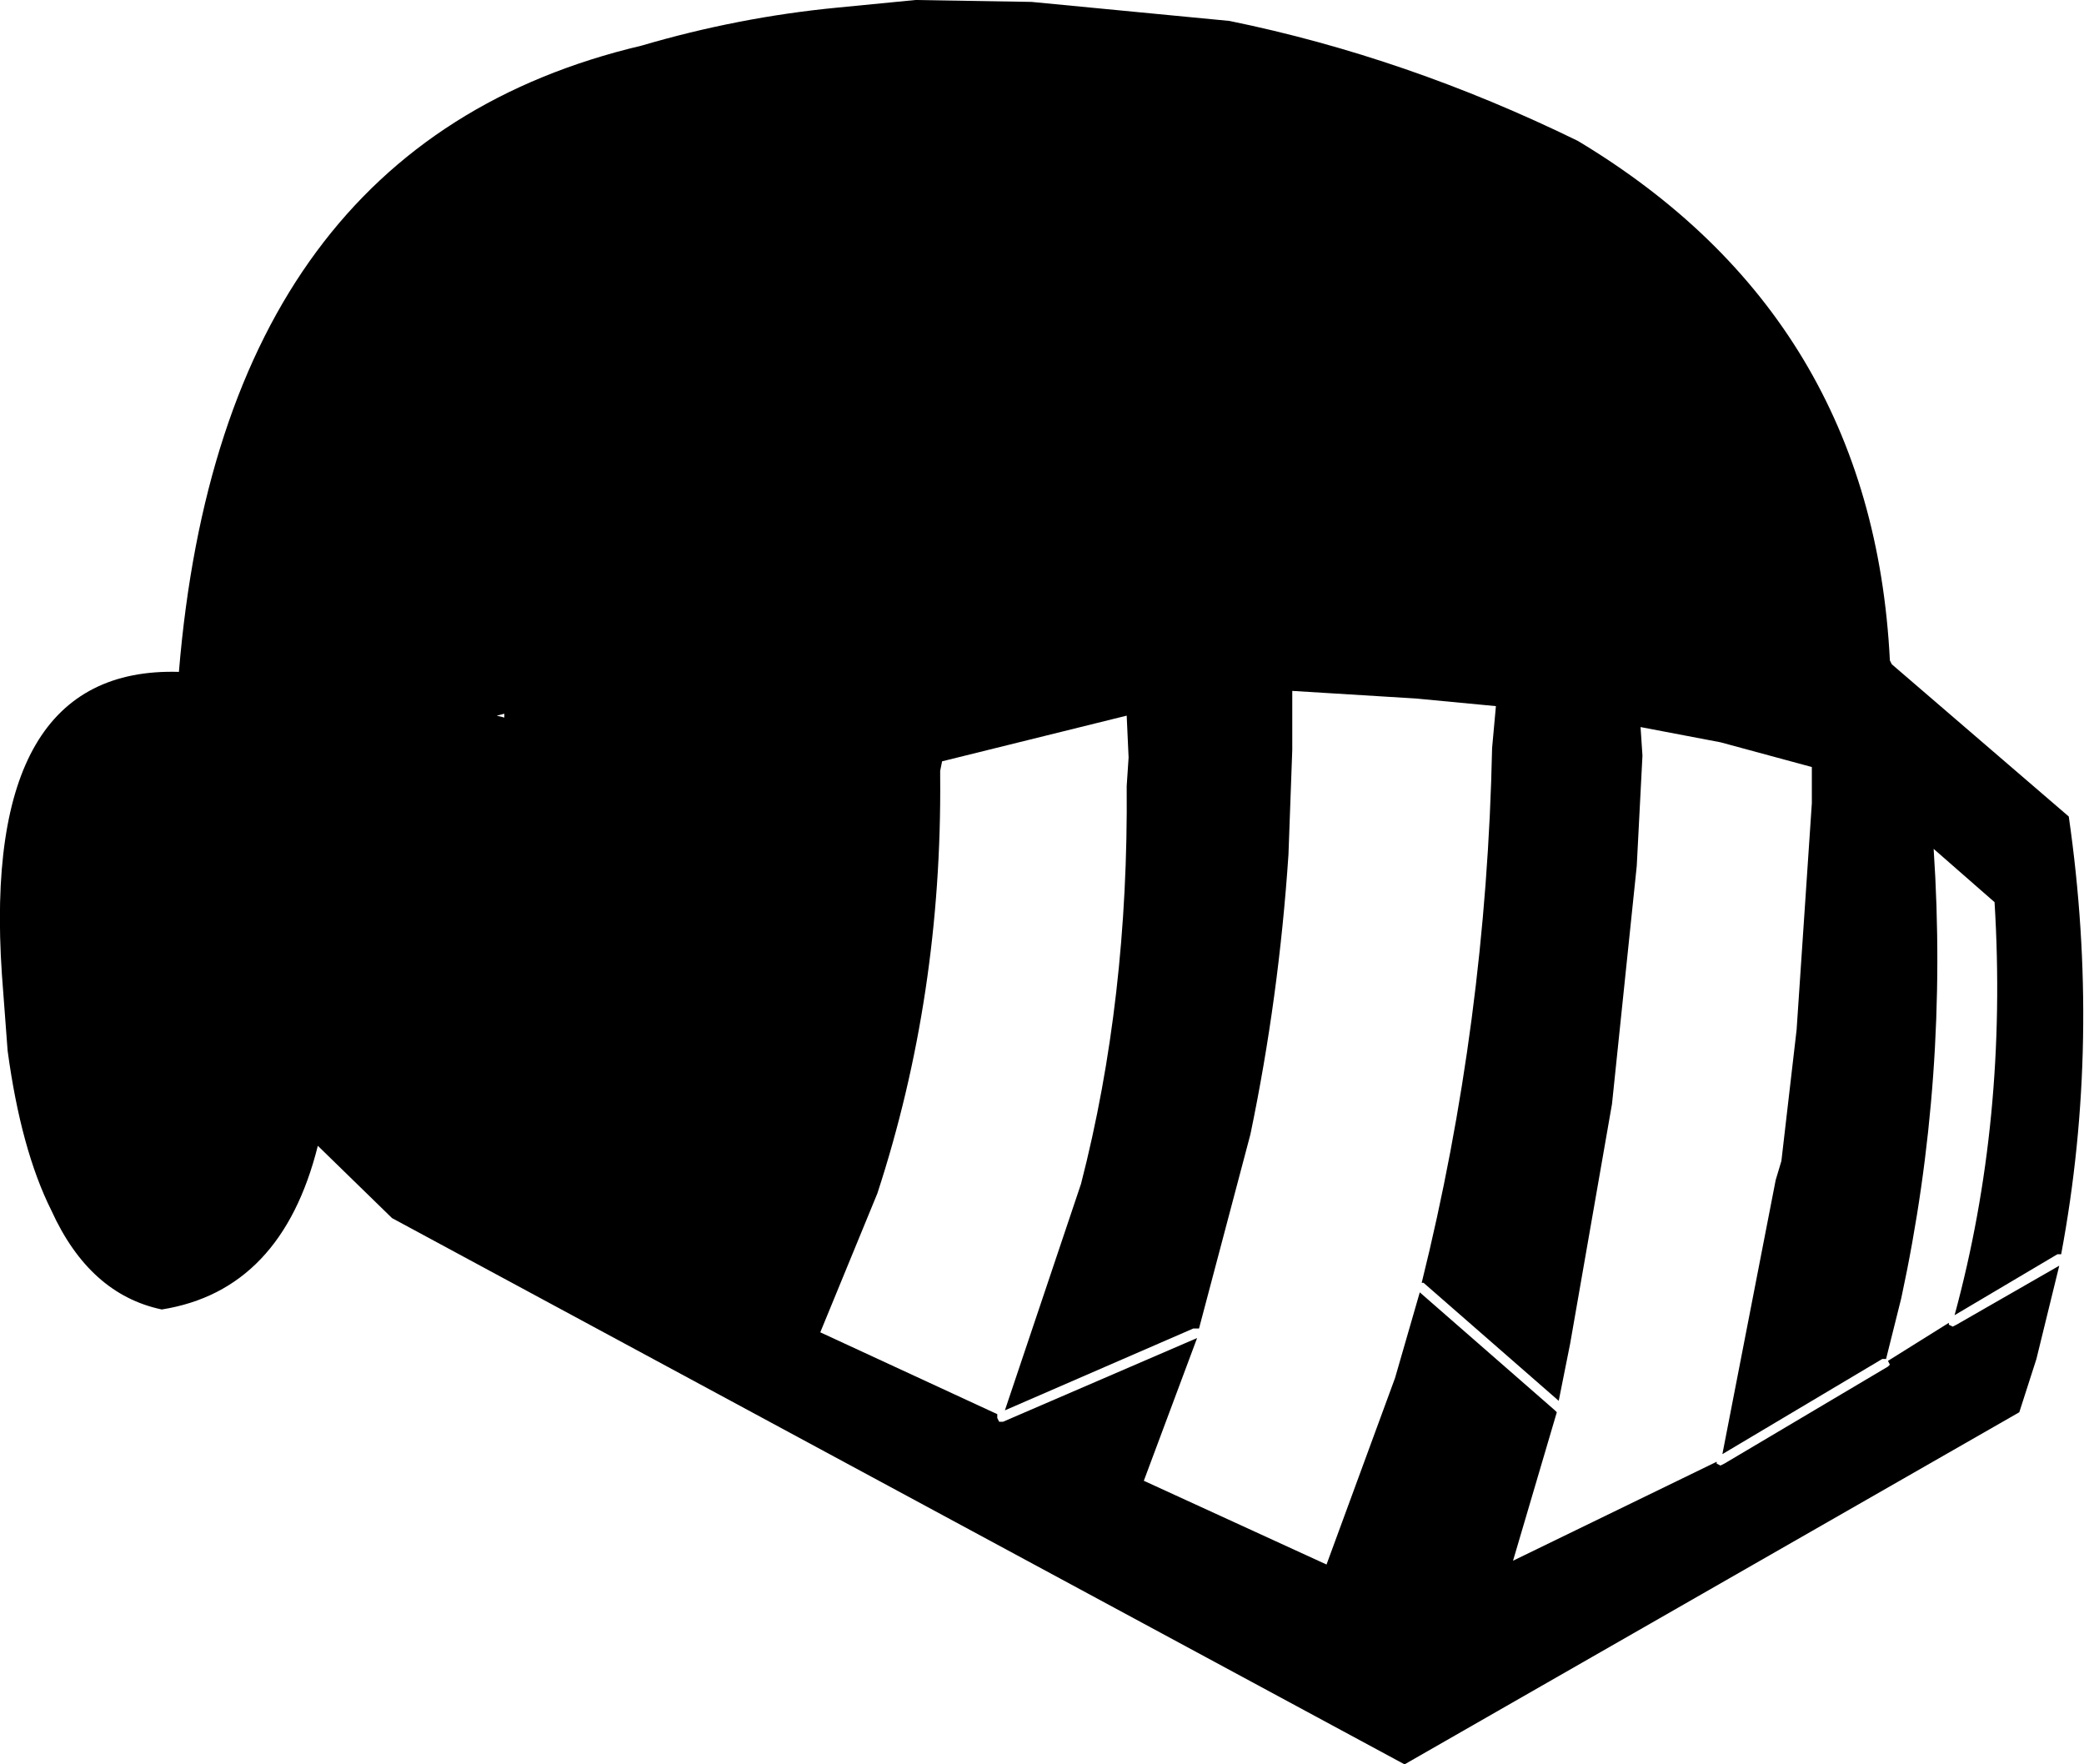 <?xml version="1.0" encoding="UTF-8" standalone="no"?>
<svg xmlns:xlink="http://www.w3.org/1999/xlink" height="46.35px" width="54.75px" xmlns="http://www.w3.org/2000/svg">
  <g transform="matrix(1.0, 0.0, 0.0, 1.0, -204.8, -75.2)">
    <path d="M244.0 94.85 L244.1 93.75 242.0 93.55 238.75 93.35 238.75 94.9 238.65 97.65 Q238.4 101.4 237.65 105.0 L236.3 110.1 236.25 110.1 236.15 110.1 231.2 112.25 233.2 106.3 Q234.45 101.45 234.4 95.85 L234.45 95.1 234.4 94.0 229.55 95.2 229.5 95.45 229.5 95.6 Q229.55 101.35 227.85 106.55 L226.35 110.2 231.0 112.35 231.0 112.45 231.05 112.55 231.15 112.55 236.25 110.35 234.85 114.1 239.65 116.3 241.45 111.4 242.1 109.15 245.65 112.25 245.7 112.3 244.55 116.2 249.9 113.6 249.9 113.65 250.0 113.7 250.1 113.65 254.4 111.1 254.45 111.05 254.4 110.95 256.0 109.95 256.0 110.0 256.1 110.05 256.2 110.0 258.9 108.45 258.3 110.9 257.85 112.3 241.7 121.55 215.1 107.2 213.15 105.3 Q212.2 109.1 209.05 109.6 207.15 109.2 206.15 107.0 205.35 105.4 205.0 102.8 L204.85 100.8 Q204.3 92.7 209.5 92.85 210.65 79.0 221.65 76.4 224.2 75.65 226.8 75.4 L228.85 75.2 231.9 75.25 237.1 75.75 Q241.75 76.7 246.25 78.9 254.0 83.55 254.45 92.55 L254.5 92.65 259.15 96.65 Q260.0 102.55 258.95 108.15 L258.85 108.15 256.15 109.75 Q257.55 104.6 257.2 98.9 L255.6 97.5 Q256.0 103.5 254.75 109.3 L254.35 110.9 254.25 110.9 250.05 113.4 251.45 106.2 251.6 105.7 252.0 102.25 252.4 96.3 252.4 95.35 250.0 94.7 247.9 94.3 247.95 95.05 247.8 97.95 247.15 104.2 246.05 110.5 245.75 112.0 242.2 108.9 242.15 108.9 Q243.85 102.05 244.0 94.85 M217.85 94.0 L218.05 94.05 218.05 93.95 217.85 94.0" fill="#000000" fill-rule="evenodd" stroke="none"/>
  </g>
</svg>
